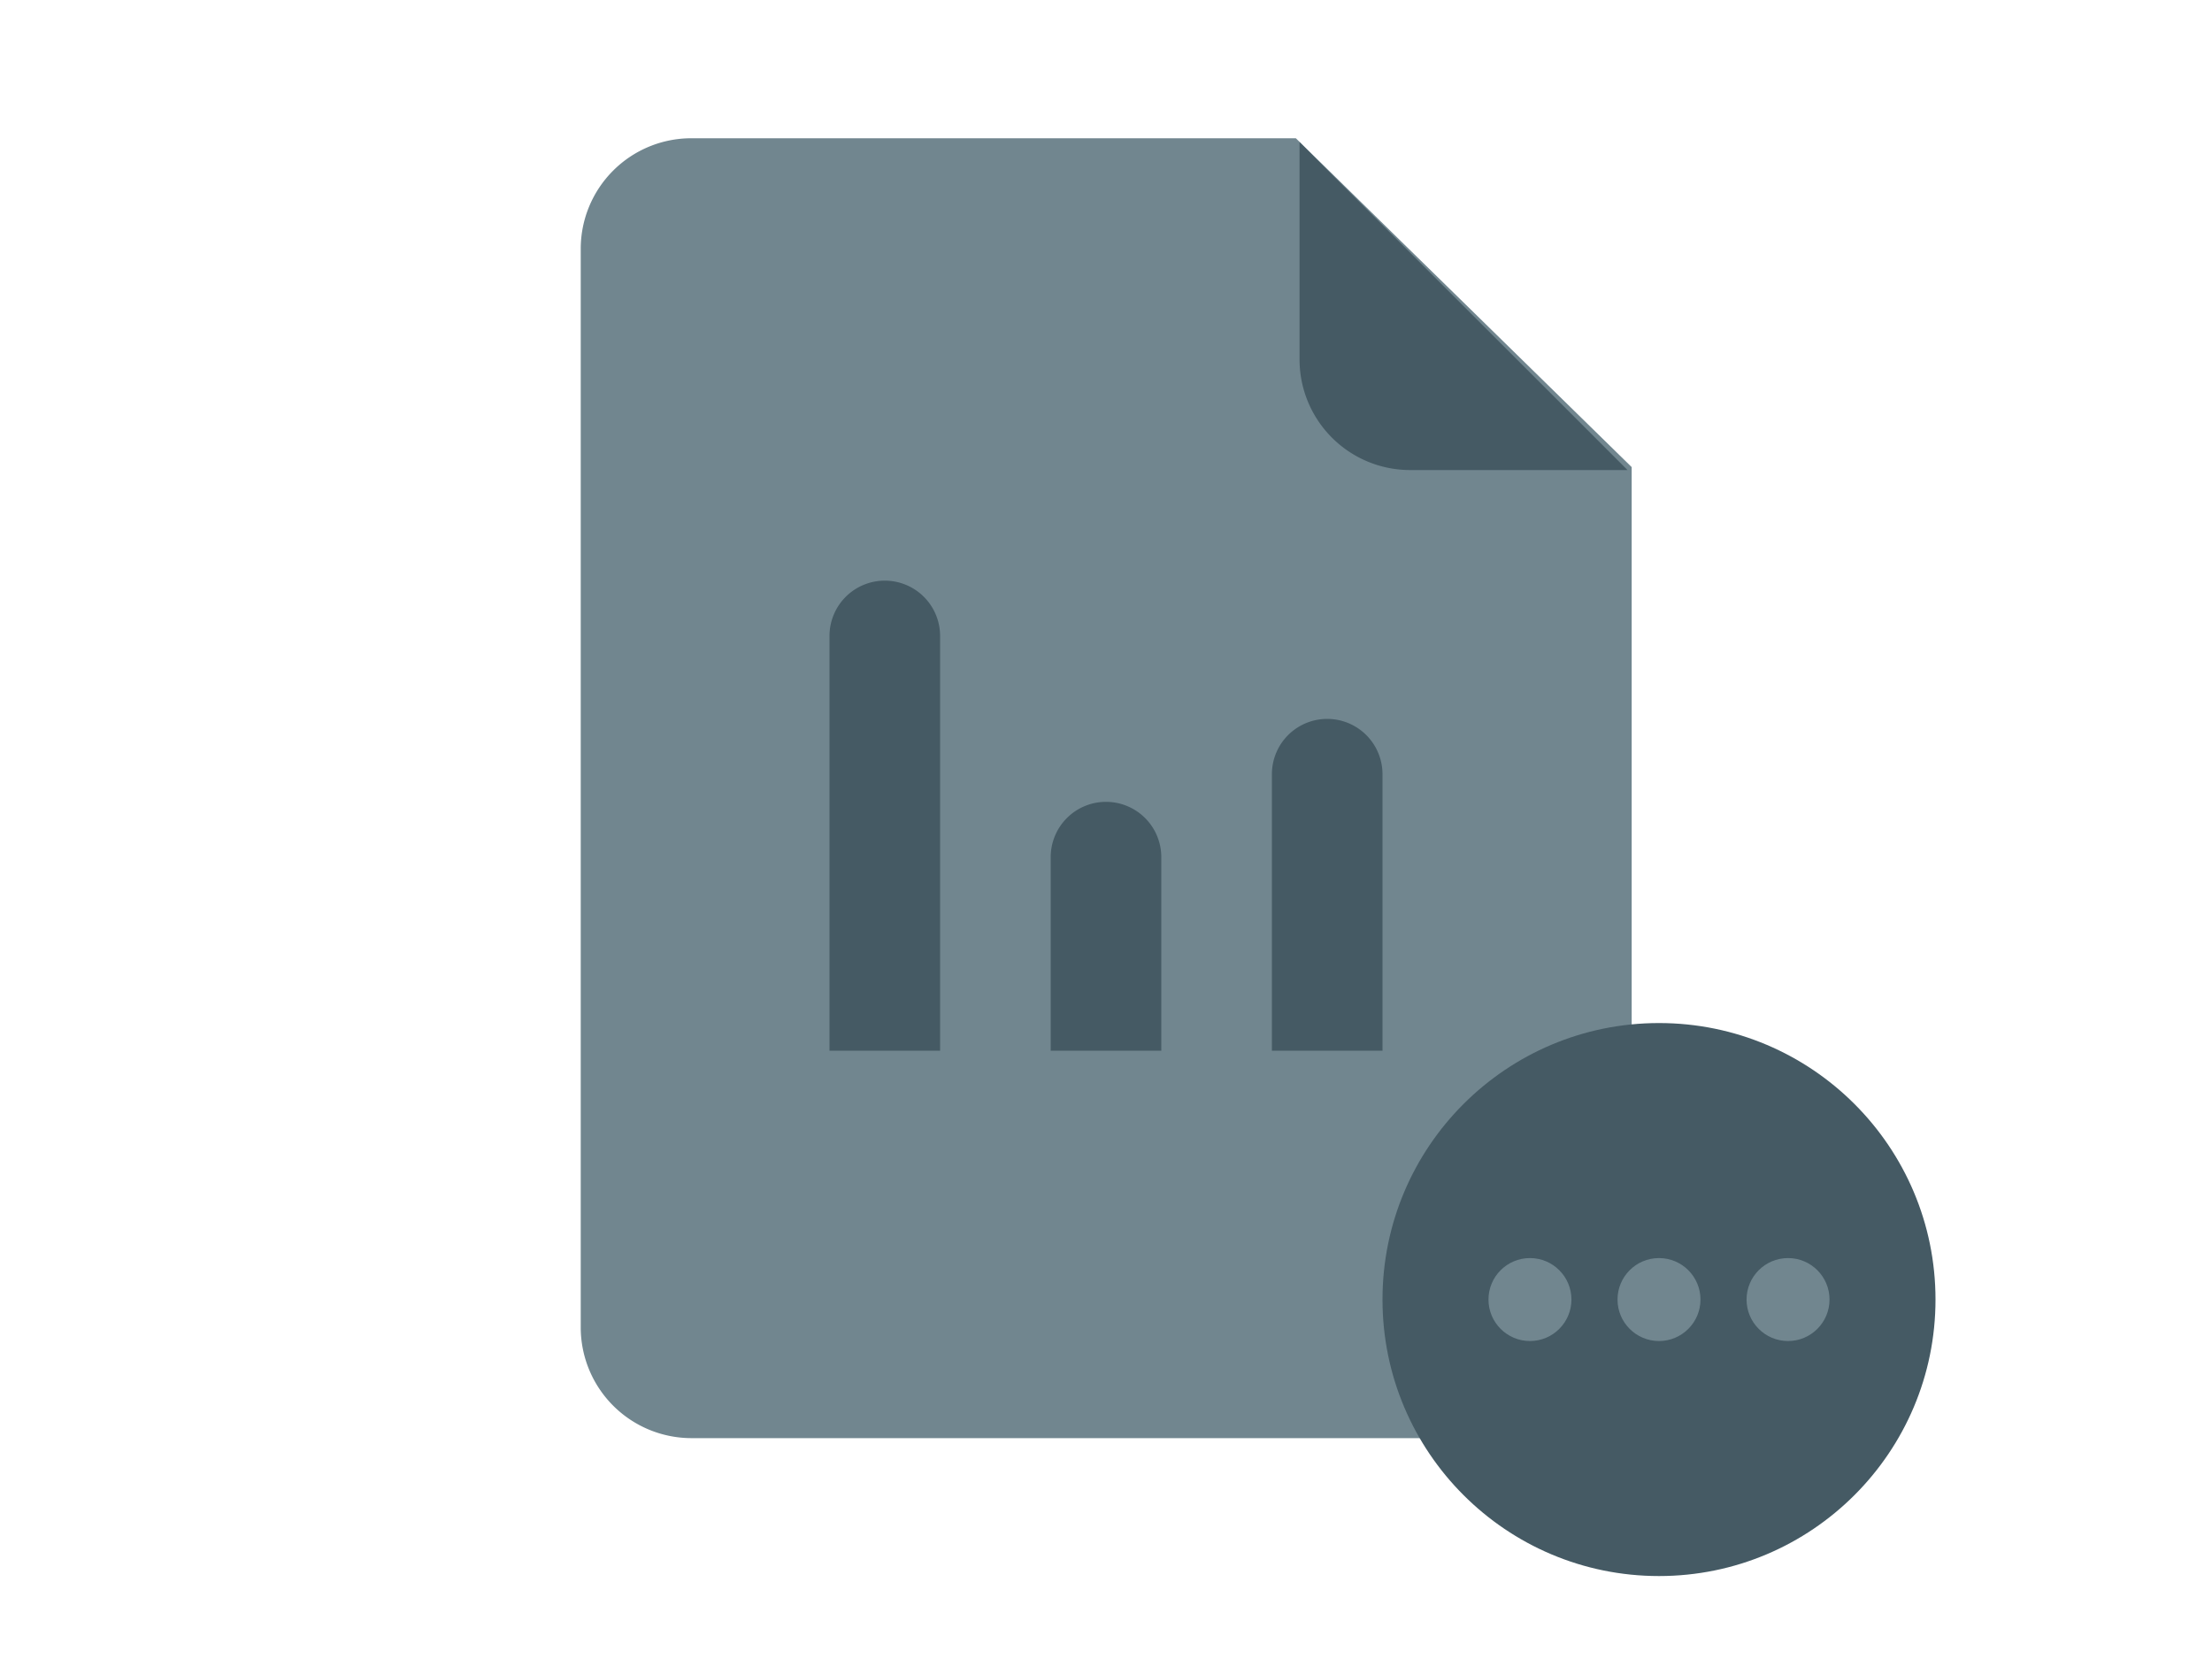 <svg xmlns="http://www.w3.org/2000/svg" width="80" height="60" viewBox="0 0 80 60">
    <path data-name="사각형 19261" style="fill:none" d="M0 0h80v60H0z"/>
    <path data-name="빼기 74" d="M-3159.994 23959.012H-3190a4.007 4.007 0 0 1-4-4.006V23916a4 4 0 0 1 4-4h21.863l12.146 11.893v31.111a4.007 4.007 0 0 1-4.003 4.008z" transform="translate(3215.003 -23907)" style="fill:#71868f"/>
    <path data-name="사각형 19254" d="M0 0h15a2 2 0 0 1 2 2 2 2 0 0 1-2 2H0V0z" transform="rotate(-90 34 4)" style="fill:#455a64"/>
    <path data-name="사각형 19334" d="M0 0h7a2 2 0 0 1 2 2 2 2 0 0 1-2 2H0V0z" transform="rotate(-90 38 0)" style="fill:#455a64"/>
    <path data-name="사각형 19335" d="M0 0h10a2 2 0 0 1 2 2 2 2 0 0 1-2 2H0V0z" transform="rotate(-90 42 -4)" style="fill:#455a64"/>
    <g data-name="그룹 16962" transform="translate(-946 -553.775)">
        <circle data-name="타원 2400" cx="10" cy="10" r="10" transform="translate(996 590.775)" style="fill:#455a64"/>
        <circle data-name="타원 2447" cx="1.5" cy="1.5" r="1.5" transform="translate(1004.5 599.275)" style="fill:#71868f"/>
        <circle data-name="타원 2448" cx="1.5" cy="1.5" r="1.5" transform="translate(1009.167 599.275)" style="fill:#71868f"/>
        <circle data-name="타원 2449" cx="1.5" cy="1.5" r="1.5" transform="translate(999.833 599.275)" style="fill:#71868f"/>
    </g>
    <path data-name="빼기 75" d="M-3181.143 23924H-3189a4 4 0 0 1-4-4v-7.861l11.857 11.857z" transform="translate(3240 -23907)" style="fill:#455a64"/>
</svg>
